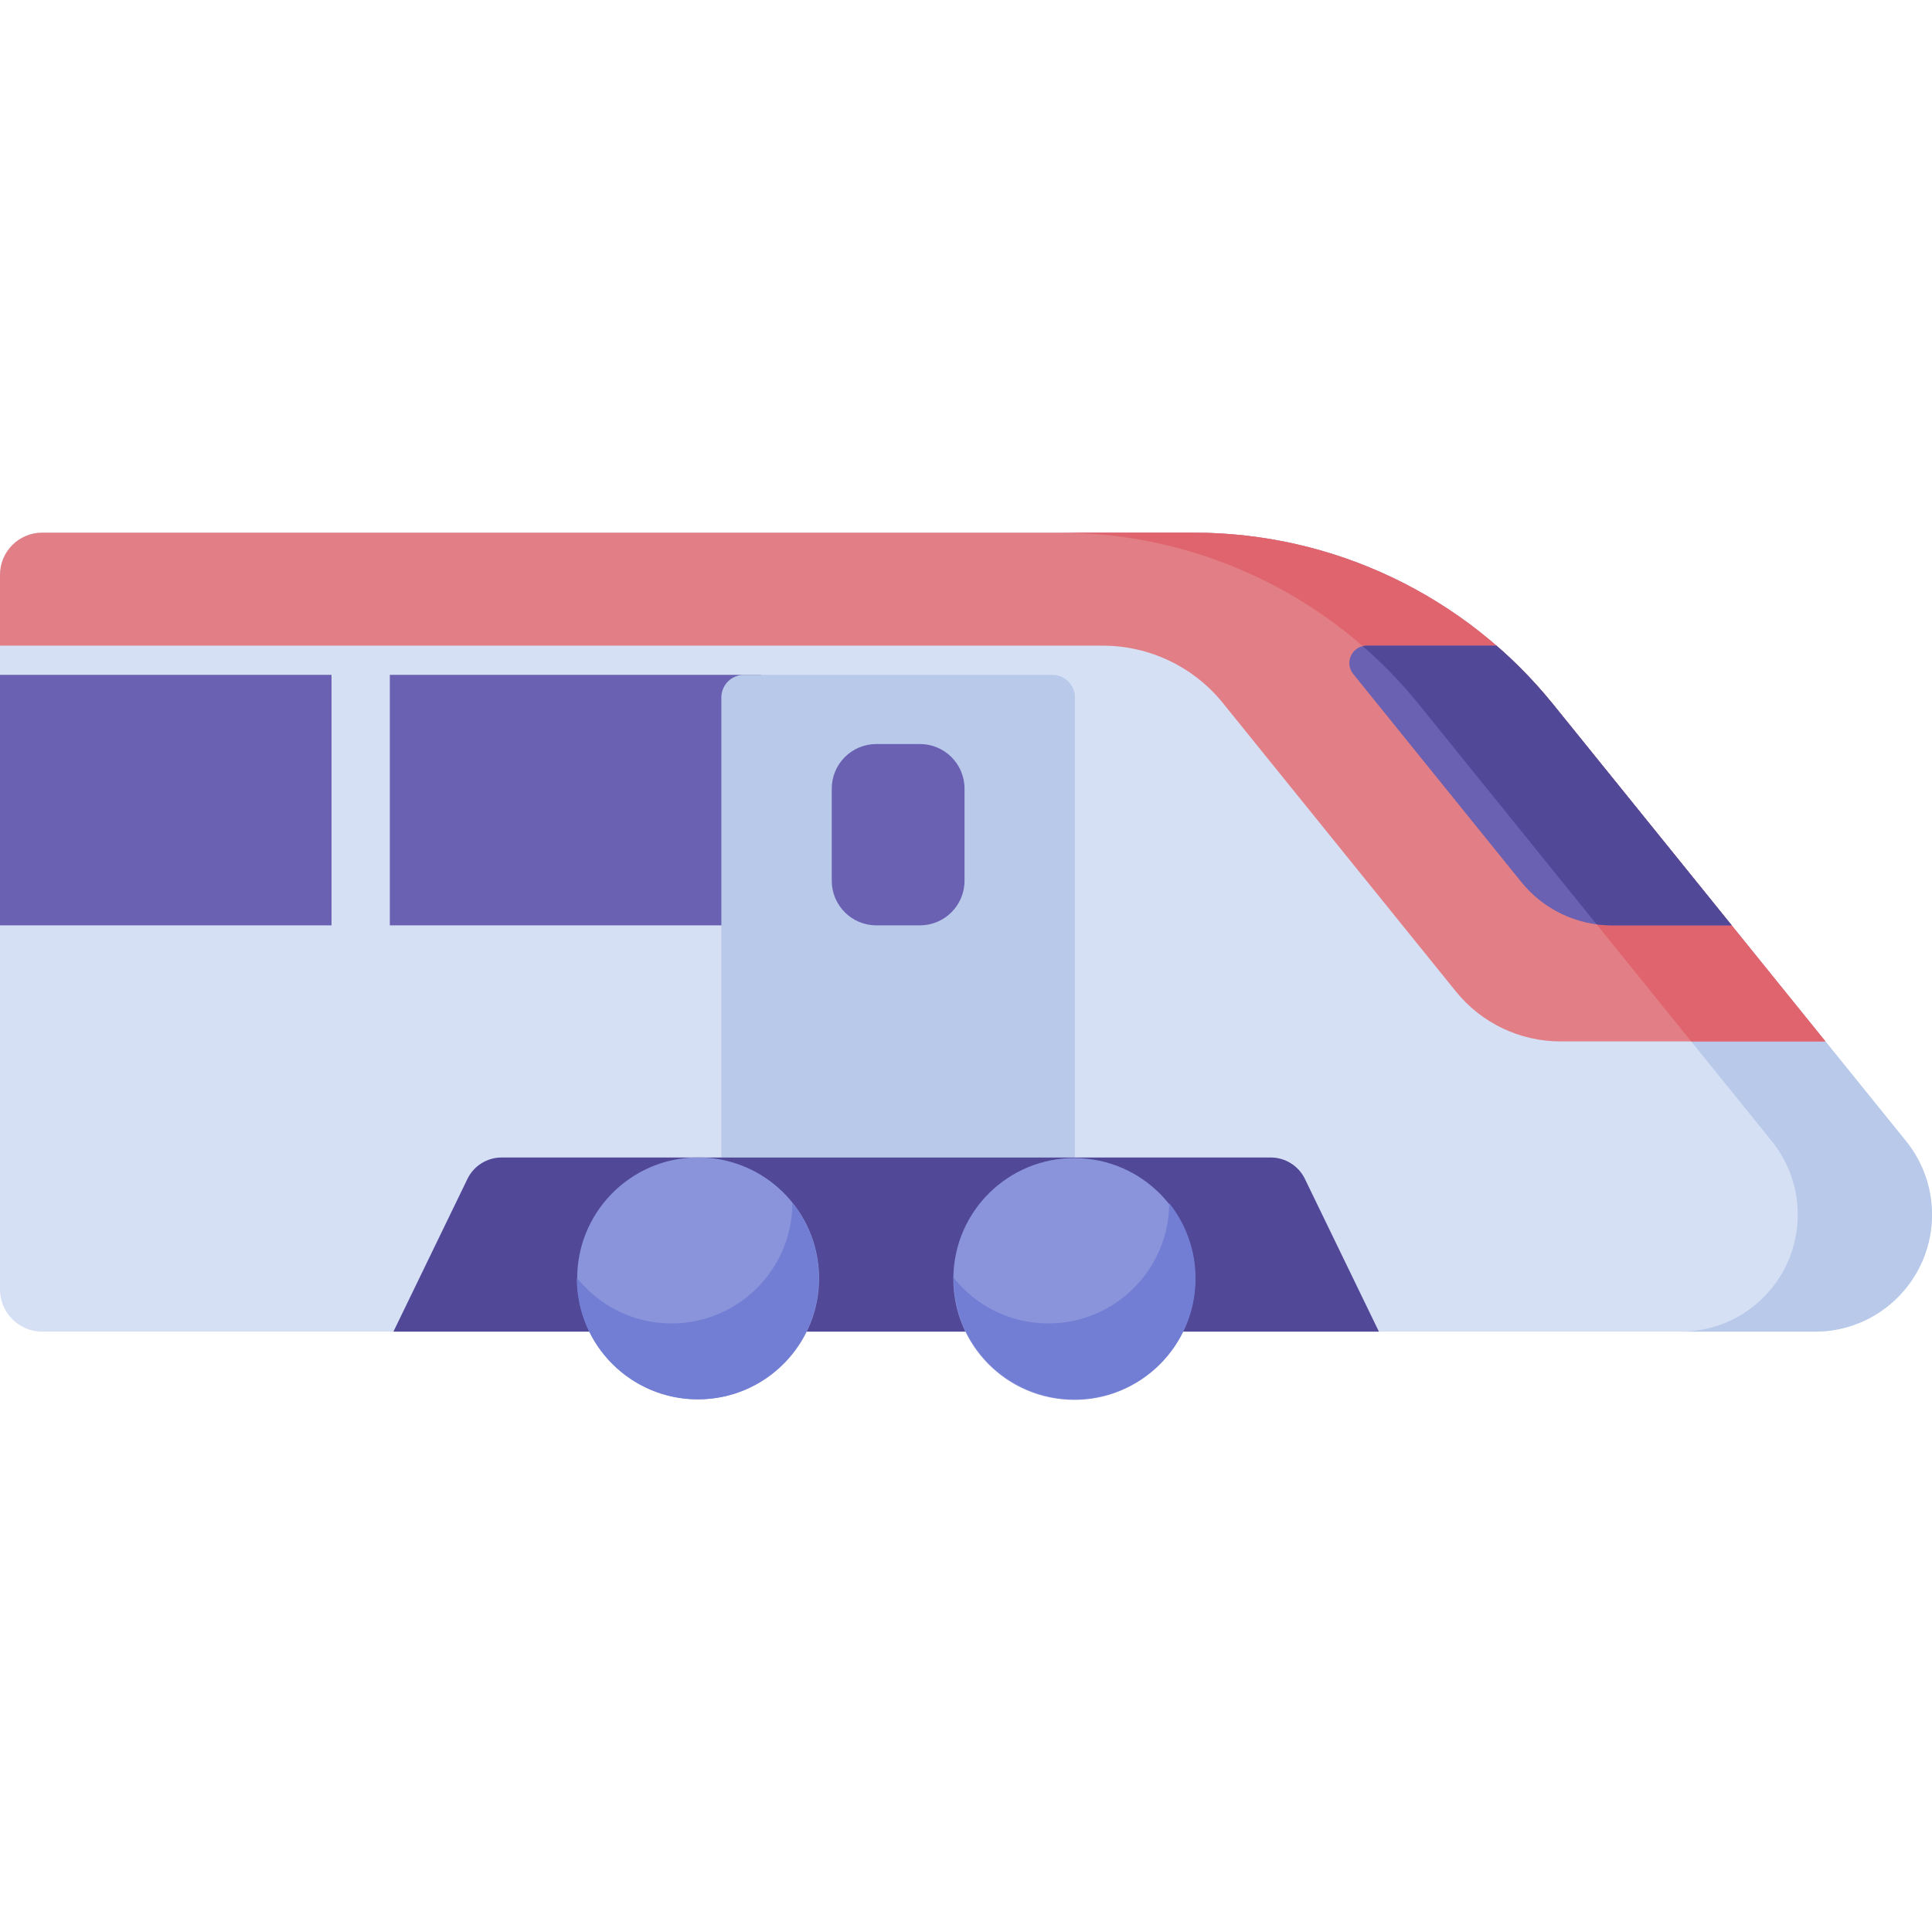 <svg width="176" height="176" viewBox="0 0 176 176" fill="none" xmlns="http://www.w3.org/2000/svg">
<path d="M3.845 48.524H108.757C121.463 48.524 133.489 54.268 141.474 64.152L173.633 103.954C175.164 105.85 176 108.214 176 110.651C176 116.537 171.229 121.308 165.343 121.308H3.845C1.722 121.308 0 119.587 0 117.463V52.368C0 50.245 1.722 48.524 3.845 48.524Z" fill="#D6E0F4"/>
<path d="M173.633 103.954L141.474 64.152C133.489 54.268 121.463 48.524 108.757 48.524H96.527C109.233 48.524 121.259 54.268 129.244 64.152L161.403 103.954C162.935 105.85 163.77 108.214 163.77 110.651C163.77 116.537 158.999 121.308 153.114 121.308H165.344C171.229 121.308 176 116.537 176 110.651C176 108.214 175.164 105.85 173.633 103.954Z" fill="#B8C9EA"/>
<path d="M141.474 64.152C133.489 54.268 121.463 48.524 108.757 48.524H3.845C1.722 48.524 0 50.245 0 52.368V58.819H100.463C104.733 58.819 108.772 60.759 111.44 64.093L132.628 90.32C134.952 93.198 138.454 94.87 142.153 94.87H166.293L141.474 64.152Z" fill="#E27F86"/>
<path d="M35.513 61.476V84.297V84.297H69.357V61.476H35.513Z" fill="#6A61B2"/>
<path d="M30.201 84.297V61.476H0V84.297H30.201V84.297Z" fill="#6A61B2"/>
<path d="M65.714 63.535V105.444H97.921V63.535C97.921 62.398 96.999 61.476 95.862 61.476H67.773C66.636 61.476 65.714 62.398 65.714 63.535Z" fill="#B8C9EA"/>
<path d="M129.244 64.152L154.064 94.871H166.294L141.474 64.152C133.489 54.268 121.463 48.524 108.757 48.524H96.527C109.233 48.524 121.259 54.268 129.244 64.152Z" fill="#DF646E"/>
<path d="M42.583 107.395L35.839 121.308H125.616L118.873 107.395C118.295 106.202 117.085 105.445 115.759 105.445H45.696C44.37 105.445 43.161 106.202 42.583 107.395Z" fill="#514898"/>
<path d="M75.77 71.843V80.234C75.77 82.478 77.589 84.297 79.833 84.297H83.802C86.046 84.297 87.865 82.478 87.865 80.234V71.843C87.865 69.599 86.046 67.78 83.802 67.78H79.833C77.589 67.78 75.77 69.599 75.77 71.843Z" fill="#6A61B2"/>
<path d="M141.474 64.151C139.905 62.21 138.179 60.43 136.323 58.82H124.507C123.175 58.82 122.438 60.363 123.275 61.399L138.592 80.357C140.605 82.849 143.636 84.297 146.84 84.297H157.751L141.474 64.151Z" fill="#6A61B2"/>
<path d="M141.474 64.151C140.42 62.848 139.127 61.424 137.716 60.085C137.702 60.072 137.689 60.059 137.675 60.046C137.233 59.627 136.781 59.218 136.323 58.82H124.506C124.38 58.82 124.26 58.838 124.145 58.864C125.98 60.463 127.69 62.228 129.244 64.151L145.443 84.201C145.903 84.262 146.369 84.297 146.84 84.297H157.751L141.474 64.151Z" fill="#514898"/>
<path d="M108.812 117.679C109.457 111.631 105.077 106.205 99.028 105.56C92.98 104.915 87.554 109.295 86.909 115.344C86.264 121.392 90.644 126.818 96.693 127.463C102.741 128.108 108.167 123.728 108.812 117.679Z" fill="#8A94DB"/>
<path d="M106.515 109.605C106.482 115.662 101.563 120.563 95.498 120.563C92.005 120.563 88.894 118.935 86.875 116.399C86.875 116.419 86.874 116.438 86.874 116.458C86.874 122.543 91.807 127.476 97.892 127.476C103.976 127.476 108.909 122.543 108.909 116.458C108.909 113.867 108.012 111.486 106.515 109.605Z" fill="#717ED4"/>
<path d="M63.764 127.474C69.848 127.383 74.707 122.376 74.616 116.291C74.525 110.207 69.518 105.348 63.433 105.439C57.348 105.531 52.489 110.537 52.581 116.622C52.672 122.707 57.679 127.566 63.764 127.474Z" fill="#8A94DB"/>
<path d="M72.187 109.605C72.155 115.662 67.236 120.563 61.171 120.563C57.678 120.563 54.567 118.935 52.548 116.399C52.548 116.419 52.547 116.438 52.547 116.458C52.547 122.543 57.48 127.476 63.564 127.476C69.649 127.476 74.582 122.543 74.582 116.458C74.582 113.867 73.685 111.486 72.187 109.605Z" fill="#717ED4"/>
</svg>
